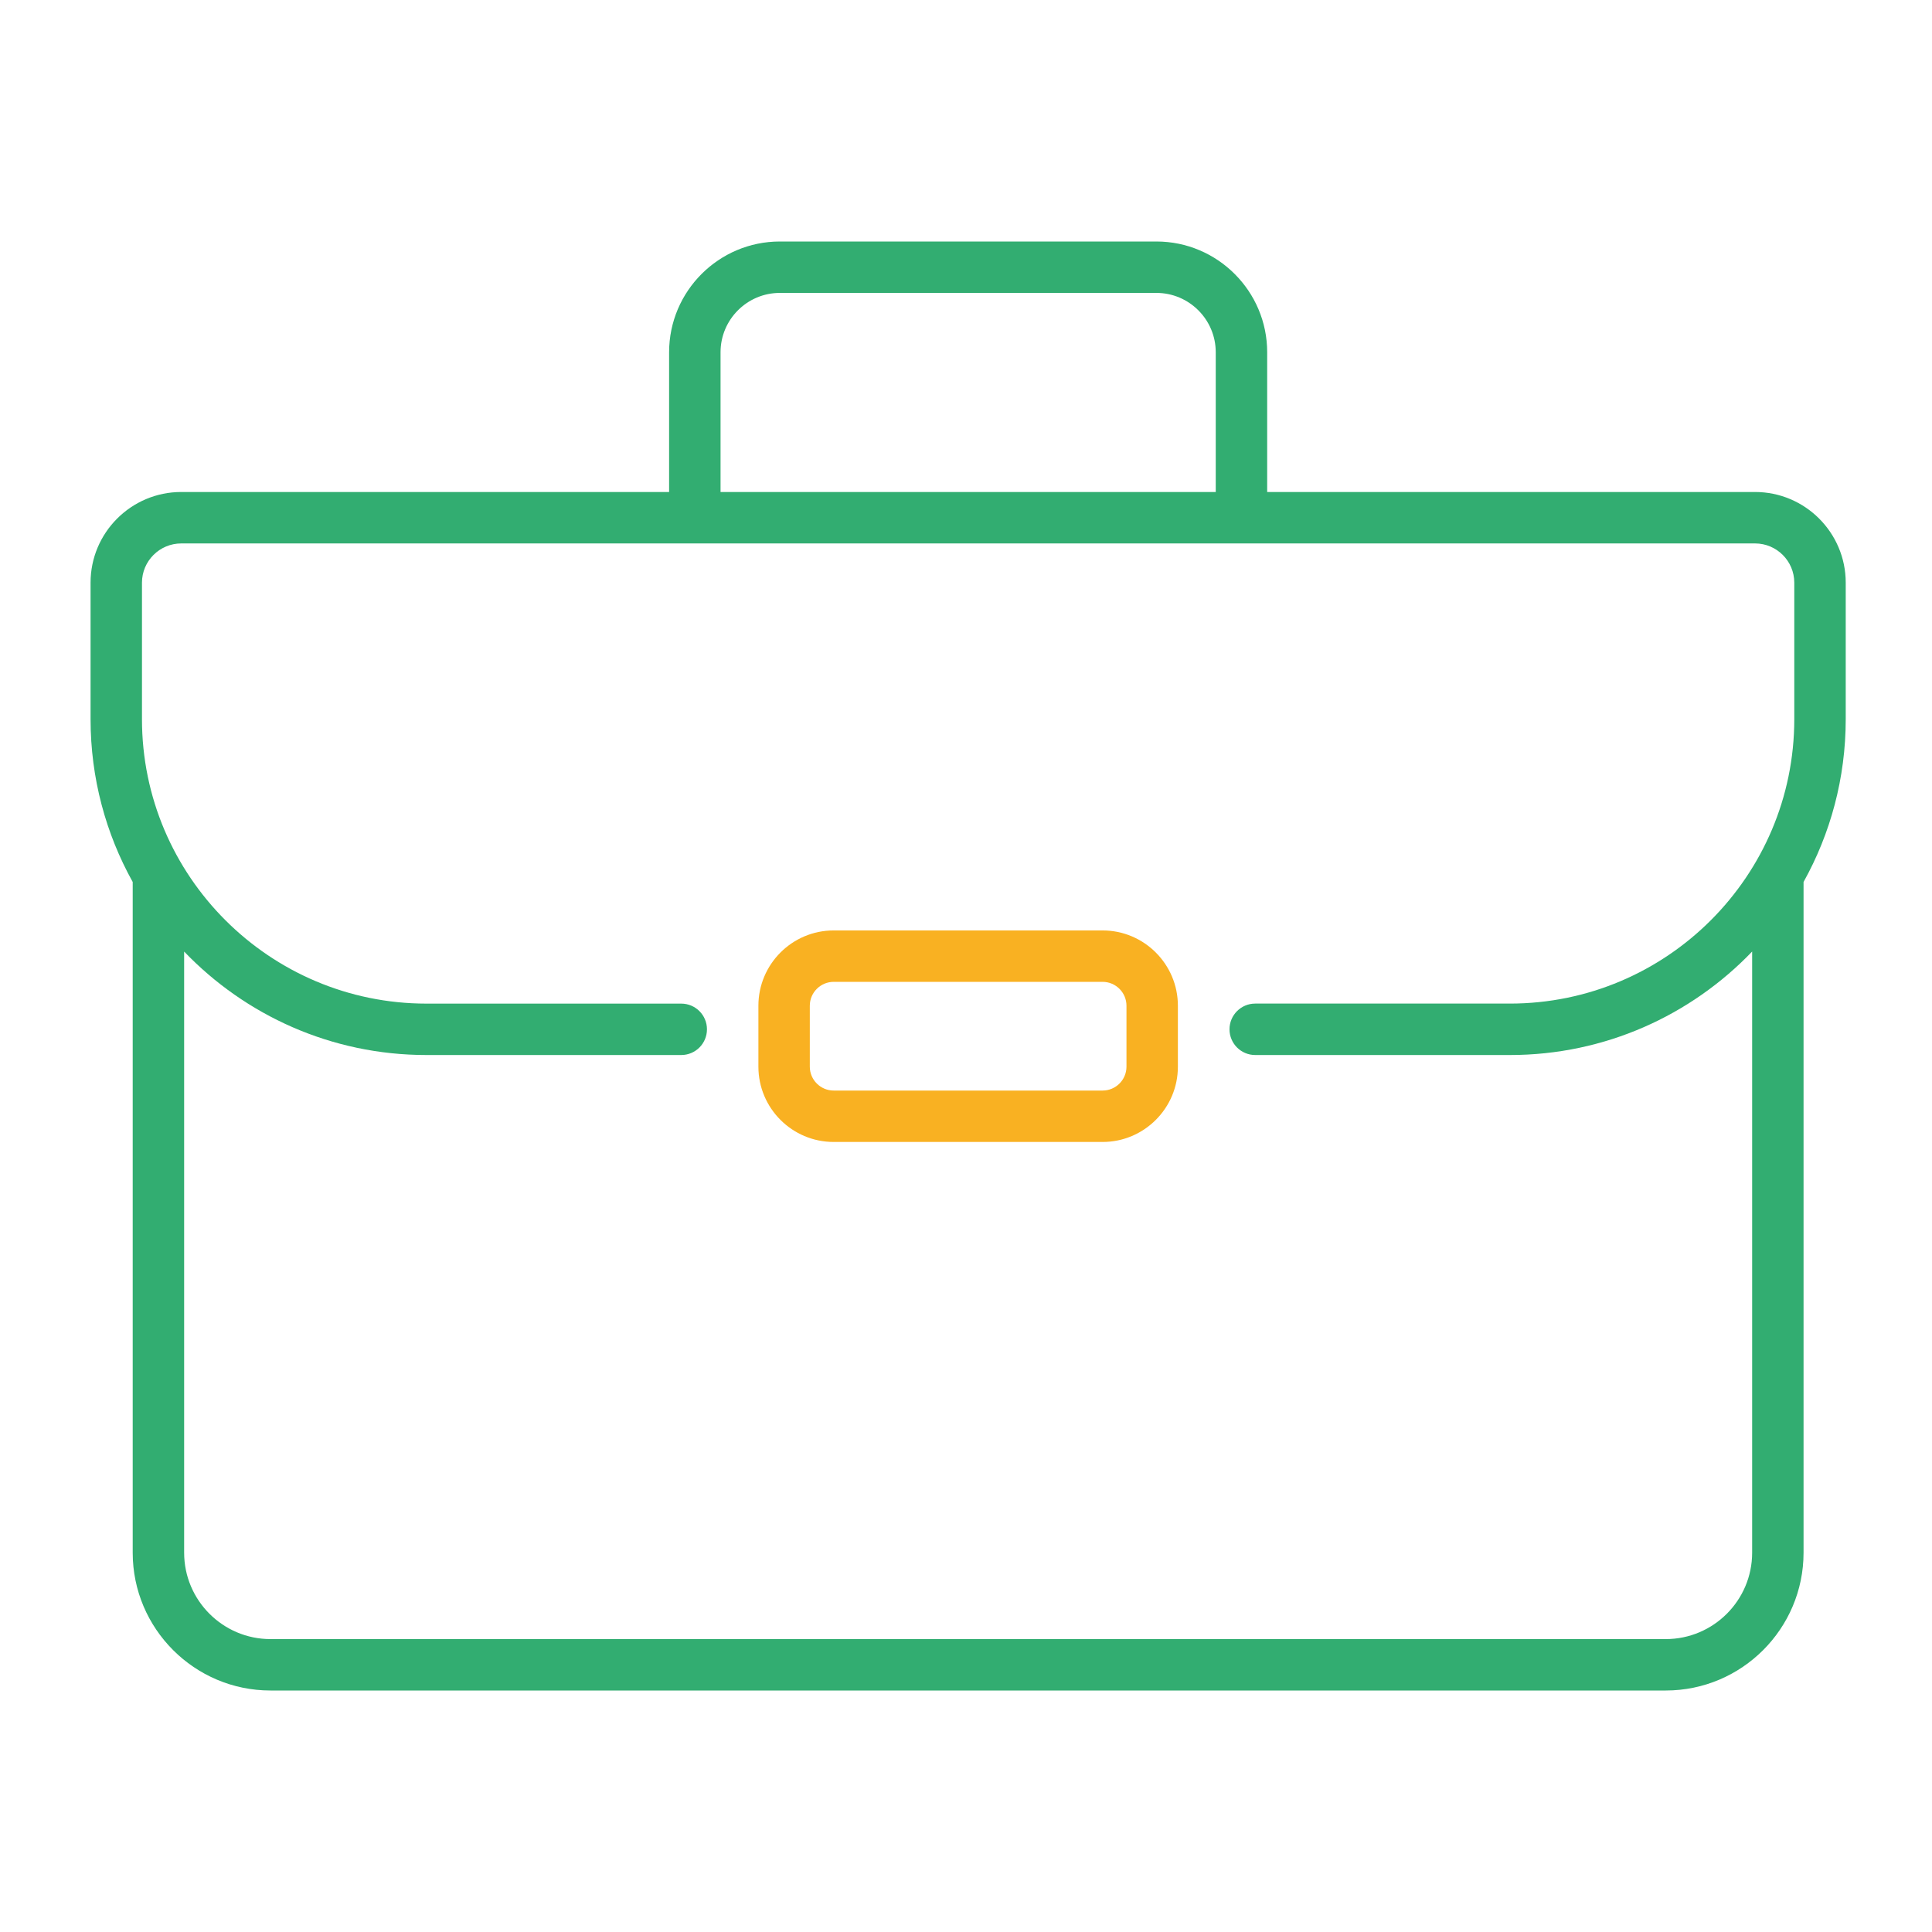 <?xml version="1.0" encoding="UTF-8"?>
<svg width="64px" height="64px" viewBox="0 0 64 64" version="1.1" xmlns="http://www.w3.org/2000/svg" xmlns:xlink="http://www.w3.org/1999/xlink">
    <title>Amanat-icon</title>
    <g id="Product-icons" stroke="none" stroke-width="1" fill="none" fill-rule="evenodd">
        <g id="services-icons" transform="translate(-1109, -712)">
            <g id="Amanat-icon" transform="translate(1109, 712)">
                <rect id="Rectangle" x="0" y="0" width="64" height="64"></rect>
                <g id="010-briefcase-1" transform="translate(3, 8)" fill-rule="nonzero">
                    <path d="M58.142,11.302 C58.142,9.645 56.795,8.298 55.138,8.298 L38.977,8.298 L38.977,3.669 C38.977,1.646 37.33,0 35.307,0 L22.834,0 C20.811,0 19.165,1.646 19.165,3.669 L19.165,8.298 L3.004,8.298 C1.347,8.298 0,9.645 0,11.302 L0,15.824 C0,17.779 0.507,19.618 1.396,21.217 L1.396,43.436 C1.396,45.952 3.444,48 5.96,48 L52.181,48 C54.698,48 56.745,45.952 56.745,43.436 L56.745,21.217 C57.635,19.618 58.142,17.779 58.142,15.824 L58.142,11.302 Z M20.869,3.669 C20.869,2.585 21.75,1.703 22.834,1.703 L35.307,1.703 C36.391,1.703 37.273,2.585 37.273,3.669 L37.273,8.298 L20.869,8.298 L20.869,3.669 Z M55.042,43.436 C55.042,45.013 53.759,46.297 52.181,46.297 L5.96,46.297 C4.383,46.297 3.1,45.013 3.1,43.436 L3.1,23.522 C5.126,25.633 7.974,26.949 11.125,26.949 L19.567,26.949 C20.038,26.949 20.419,26.568 20.419,26.097 C20.419,25.627 20.038,25.246 19.567,25.246 L11.125,25.246 C5.93,25.245 1.703,21.019 1.703,15.824 L1.703,11.302 C1.703,10.585 2.287,10.002 3.004,10.002 L55.138,10.002 C55.855,10.002 56.438,10.585 56.438,11.302 L56.438,15.824 C56.438,21.019 52.212,25.245 47.017,25.245 L38.58,25.245 C38.11,25.245 37.729,25.627 37.729,26.097 C37.729,26.568 38.11,26.949 38.58,26.949 L47.017,26.949 C50.167,26.949 53.016,25.633 55.042,23.521 L55.042,43.436 Z" id="Shape" fill="#32AD71"></path>
                    <path d="M33.525,22.822 L24.617,22.822 C23.241,22.822 22.123,23.941 22.123,25.316 L22.123,27.335 C22.123,28.711 23.241,29.829 24.617,29.829 L33.525,29.829 C34.9,29.829 36.019,28.71 36.019,27.335 L36.019,25.316 C36.019,23.941 34.9,22.822 33.525,22.822 Z M34.316,27.335 C34.316,27.771 33.961,28.126 33.525,28.126 L24.617,28.126 C24.181,28.126 23.826,27.771 23.826,27.335 L23.826,25.316 C23.826,24.88 24.181,24.525 24.617,24.525 L33.525,24.525 C33.961,24.525 34.316,24.88 34.316,25.316 L34.316,27.335 Z" id="Shape" fill="#F9B122"></path>
                </g>
            </g>
        </g>
    </g>
</svg>